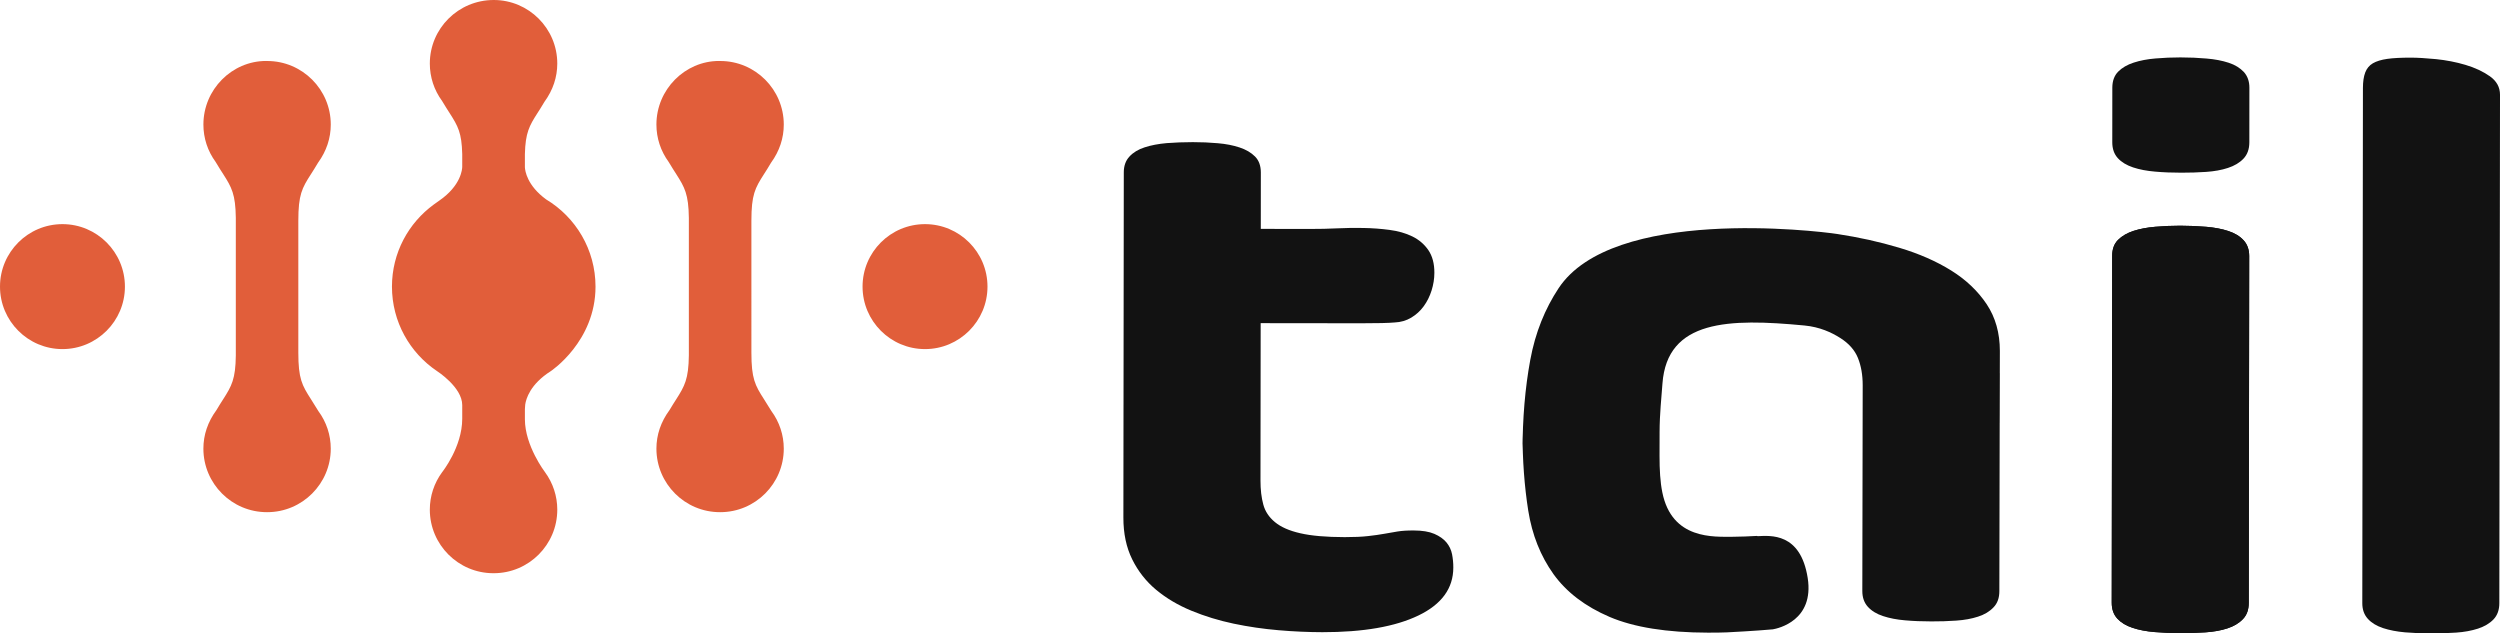 <?xml version="1.0" encoding="utf-8"?>
<!-- Generator: Adobe Illustrator 16.0.0, SVG Export Plug-In . SVG Version: 6.00 Build 0)  -->
<!DOCTYPE svg PUBLIC "-//W3C//DTD SVG 1.1//EN" "http://www.w3.org/Graphics/SVG/1.1/DTD/svg11.dtd">
<svg version="1.1" id="Layer_1" xmlns="http://www.w3.org/2000/svg" xmlns:xlink="http://www.w3.org/1999/xlink" x="0px" y="0px"
	 width="300px" height="76.01px" viewBox="0 0 300 76.01" enable-background="new 0 0 300 76.01" xml:space="preserve">
<g>
	<g>
		<path fill="#E15E3A" d="M37.317,20.896c0.242-0.381,0.524-0.817,0.848-1.37c1.021-1.408,1.527-2.958,1.527-4.58
			c0-4.208-3.42-7.625-7.624-7.625l-0.143-0.005c-4.097,0.005-7.517,3.423-7.517,7.631c0,1.625,0.507,3.176,1.471,4.493
			c0.38,0.639,0.659,1.074,0.901,1.447c1.028,1.603,1.48,2.431,1.518,5.254v16.511c-0.032,2.832-0.494,3.664-1.522,5.268
			c-0.232,0.363-0.496,0.772-0.795,1.283c-1.051,1.427-1.574,2.99-1.574,4.636c0,4.205,3.419,7.623,7.625,7.623h0.035
			c4.204,0,7.624-3.418,7.624-7.623c0-1.637-0.518-3.198-1.497-4.522c-0.372-0.62-0.643-1.041-0.876-1.407
			c-1.079-1.676-1.519-2.479-1.519-5.586V26.479C35.801,23.374,36.237,22.571,37.317,20.896z M7.496,26.896
			C3.36,26.896,0,30.257,0,34.393c0,4.134,3.36,7.498,7.496,7.498c4.133,0,7.495-3.364,7.495-7.498
			C14.991,30.257,11.629,26.896,7.496,26.896z M91.678,20.896c0.247-0.381,0.525-0.817,0.848-1.37
			c1.022-1.408,1.527-2.958,1.527-4.58c0-4.208-3.421-7.625-7.622-7.625l-0.148-0.005c-4.09,0.005-7.513,3.423-7.513,7.631
			c0,1.625,0.511,3.176,1.473,4.493c0.381,0.636,0.659,1.07,0.899,1.443c1.025,1.605,1.484,2.431,1.52,5.258v16.511
			c-0.036,2.835-0.495,3.664-1.52,5.271c-0.232,0.36-0.494,0.771-0.795,1.28c-1.052,1.427-1.577,2.99-1.577,4.636
			c0,4.205,3.422,7.623,7.624,7.623h0.037c4.201,0,7.622-3.418,7.622-7.623c0-1.637-0.518-3.198-1.494-4.522
			c-0.375-0.62-0.639-1.041-0.877-1.404c-1.079-1.678-1.514-2.482-1.514-5.589V26.479C90.168,23.374,90.604,22.571,91.678,20.896z
			 M111.003,26.896c-4.137,0-7.496,3.361-7.496,7.497c0,4.134,3.359,7.498,7.496,7.498c4.132,0,7.496-3.364,7.496-7.498
			C118.499,30.257,115.135,26.896,111.003,26.896z M65.533,23.927c-2.286-1.671-2.523-3.429-2.546-3.852v-1.592
			c0.064-2.553,0.534-3.392,1.503-4.904c0.244-0.379,0.521-0.811,0.844-1.362c1.028-1.411,1.539-2.963,1.539-4.593
			C66.874,3.422,63.457,0,59.249,0c-4.249,0-7.67,3.422-7.67,7.625c0,1.627,0.509,3.177,1.472,4.492
			c0.386,0.648,0.667,1.084,0.911,1.463c0.996,1.555,1.443,2.351,1.506,4.904v1.524c0,0.253-0.116,2.256-2.783,4.085
			c-0.102,0.07-0.514,0.364-0.623,0.443c-3.043,2.218-5.027,5.801-5.027,9.856c0,4.225,2.149,7.949,5.408,10.14
			c0,0,3.025,1.934,3.025,4.077v1.645c0,3.394-2.407,6.401-2.407,6.401c-0.968,1.319-1.482,2.877-1.482,4.505
			c0,4.201,3.421,7.625,7.625,7.625h0.045c4.208,0,7.625-3.423,7.625-7.625c0-1.63-0.513-3.188-1.476-4.505
			c0,0-2.41-3.152-2.41-6.341v-1.209c0,0,0.021-0.435,0.038-0.552c0.097-0.693,0.592-2.447,3.075-4.02c0,0,5.361-3.55,5.361-10.14
			C71.461,29.948,69.082,26.062,65.533,23.927z"/>
		<g>
			<path fill="#121212" d="M269.85,72.347c0,0.812-0.23,1.458-0.697,1.942c-0.471,0.496-1.092,0.864-1.863,1.115
				c-0.768,0.252-1.643,0.409-2.619,0.476c-0.977,0.068-1.971,0.099-2.984,0.095c-1.096,0-2.141-0.042-3.137-0.128
				c-0.992-0.083-1.877-0.252-2.648-0.511c-0.775-0.25-1.381-0.625-1.83-1.111c-0.445-0.491-0.666-1.119-0.666-1.895l0.055-41.616
				c0-0.811,0.227-1.45,0.699-1.922c0.467-0.467,1.086-0.831,1.857-1.083c0.77-0.25,1.648-0.415,2.621-0.497
				c0.977-0.084,1.971-0.128,2.99-0.128c1.092,0.004,2.137,0.049,3.131,0.132c0.998,0.088,1.885,0.253,2.65,0.509
				c0.773,0.252,1.381,0.624,1.828,1.115c0.445,0.484,0.668,1.115,0.668,1.892L269.85,72.347z M253.479,10.514
				c0.002-0.804,0.238-1.447,0.705-1.919c0.463-0.468,1.088-0.83,1.855-1.08c0.773-0.253,1.646-0.42,2.621-0.5
				c0.977-0.085,1.973-0.126,2.986-0.126c1.098,0,2.141,0.047,3.139,0.135c0.992,0.083,1.877,0.252,2.648,0.505
				c0.773,0.248,1.373,0.628,1.828,1.108c0.445,0.492,0.668,1.122,0.666,1.899l-0.006,6.566c-0.004,0.805-0.24,1.451-0.707,1.941
				c-0.463,0.488-1.084,0.856-1.855,1.107c-0.773,0.256-1.646,0.411-2.623,0.478c-0.973,0.067-1.967,0.095-2.98,0.095
				c-1.1,0-2.145-0.039-3.141-0.128c-0.994-0.083-1.881-0.252-2.648-0.507c-0.768-0.256-1.381-0.624-1.826-1.108
				c-0.449-0.495-0.668-1.125-0.668-1.9L253.479,10.514z"/>
			<path fill="#121212" d="M299.92,72.382c0,0.807-0.236,1.46-0.699,1.945c-0.467,0.488-1.092,0.854-1.859,1.107
				c-0.771,0.249-1.648,0.411-2.619,0.478c-0.977,0.064-1.971,0.099-2.984,0.099c-1.098,0-2.148-0.047-3.141-0.129
				c-0.996-0.087-1.875-0.257-2.65-0.51c-0.771-0.256-1.379-0.623-1.824-1.111c-0.449-0.492-0.672-1.12-0.668-1.896l0.076-61.816
				c0-0.739,0.09-1.356,0.273-1.845c0.184-0.484,0.49-0.857,0.916-1.107c0.43-0.25,1.008-0.428,1.736-0.532
				c0.73-0.103,1.666-0.148,2.803-0.148c0.814,0,1.826,0.062,3.047,0.179c1.215,0.125,2.395,0.351,3.531,0.689
				c1.133,0.337,2.109,0.795,2.924,1.366c0.812,0.575,1.219,1.312,1.219,2.223L299.92,72.382z"/>
			<path fill="#121212" d="M269.85,72.347c0,0.812-0.23,1.458-0.697,1.942c-0.471,0.496-1.092,0.864-1.863,1.115
				c-0.768,0.252-1.643,0.409-2.619,0.476c-0.977,0.068-1.971,0.099-2.984,0.095c-1.096,0-2.141-0.042-3.137-0.128
				c-0.992-0.083-1.877-0.252-2.648-0.511c-0.775-0.25-1.381-0.625-1.83-1.111c-0.445-0.491-0.666-1.119-0.666-1.895l0.055-41.616
				c0-0.811,0.227-1.45,0.699-1.922c0.467-0.467,1.086-0.831,1.857-1.083c0.77-0.25,1.648-0.415,2.621-0.497
				c0.977-0.084,1.971-0.128,2.99-0.128c1.092,0.004,2.137,0.049,3.131,0.132c0.998,0.088,1.885,0.253,2.65,0.509
				c0.773,0.252,1.381,0.624,1.828,1.115c0.445,0.484,0.668,1.115,0.668,1.892L269.85,72.347z"/>
			<path fill="#121212" d="M239.977,44.767l0.006-2.655c0-2.154-0.529-4.023-1.58-5.605c-1.057-1.583-2.475-2.935-4.26-4.046
				c-1.787-1.112-3.861-2.023-6.244-2.734c-2.373-0.712-4.85-1.257-7.428-1.648c-2.576-0.393-26.988-3.292-33.451,6.526
				c-1.604,2.434-2.779,5.268-3.391,8.604c-0.615,3.333-0.926,6.983-0.926,10.952v-2.306c-0.008,3.363,0.227,6.507,0.686,9.418
				c0.463,2.913,1.479,5.455,3.035,7.63c1.564,2.17,3.811,3.878,6.73,5.128c2.924,1.247,6.857,1.878,11.814,1.887
				c2.072,0,2.572-0.045,4.32-0.149c1.221-0.07,2.357-0.155,3.457-0.25c0.635-0.109,4.975-1.055,4.18-6.158
				c-0.861-5.5-4.506-5.076-6.002-5.022c-0.043,0-0.078-0.019-0.111-0.027c-0.939,0.044-1.873,0.1-2.85,0.1
				c-2.277-0.005-7.34,0.388-8.486-5.341c-0.248-1.227-0.334-2.685-0.332-4.366l0.006-2.842c0.006-2.226,0.225-4.156,0.344-5.836
				c0.561-7.67,7.979-7.829,17.037-6.968c1.846,0.176,3.256,0.837,4.291,1.494c1.035,0.653,1.748,1.456,2.129,2.402
				c0.381,0.94,0.572,2.032,0.572,3.281l-0.008,4.524l0,0l-0.037,20.165c0,0.777,0.223,1.404,0.668,1.895
				c0.447,0.488,1.057,0.864,1.826,1.112c0.771,0.256,1.656,0.427,2.652,0.509c0.994,0.088,2.035,0.128,3.137,0.128
				c1.01,0.004,2.008-0.026,2.984-0.095c0.977-0.066,1.848-0.224,2.619-0.476c0.773-0.248,1.389-0.619,1.855-1.113
				c0.473-0.484,0.703-1.131,0.703-1.942l0.039-20.184h0.002l0.004-0.967l0.014-4.981C239.983,44.795,239.977,44.782,239.977,44.767
				z"/>
			<path fill="#121212" d="M174.249,66.515c-0.104-0.522-0.322-0.992-0.666-1.414c-0.348-0.42-0.836-0.766-1.465-1.039
				c-0.629-0.269-1.451-0.403-2.467-0.405c-0.77-0.004-1.422,0.037-1.951,0.123c-0.525,0.087-1.066,0.173-1.613,0.279
				c-0.549,0.099-1.188,0.191-1.918,0.271c-0.732,0.085-1.67,0.126-2.803,0.126c-2.232-0.004-4.008-0.157-5.33-0.465
				c-1.323-0.299-2.332-0.747-3.045-1.339c-0.717-0.59-1.18-1.295-1.398-2.118c-0.225-0.83-0.336-1.776-0.334-2.861l0.021-18.894
				l5.365,0.006c2.518,0,4.75,0.004,6.703,0.008c1.949,0.002,3.285-0.031,4.021-0.098c0.73-0.032,1.391-0.225,1.979-0.576
				c0.59-0.356,1.09-0.807,1.494-1.363c0.408-0.554,0.721-1.185,0.947-1.894c0.221-0.707,0.336-1.41,0.336-2.122
				c0.006-1.107-0.24-2.017-0.723-2.725c-0.488-0.709-1.131-1.255-1.92-1.642c-0.793-0.387-1.707-0.649-2.74-0.784
				c-1.039-0.139-2.092-0.214-3.168-0.232c-1.08-0.019-2.143-0.001-3.199,0.048c-1.055,0.049-2.008,0.071-2.857,0.067l-6.223-0.004
				l0.006-6.765c0-0.81-0.232-1.45-0.696-1.919c-0.47-0.472-1.085-0.833-1.856-1.088c-0.773-0.257-1.645-0.427-2.621-0.509
				c-0.972-0.088-1.967-0.129-2.984-0.129c-1.1,0-2.143,0.042-3.139,0.117c-0.993,0.087-1.876,0.255-2.649,0.507
				c-0.772,0.251-1.38,0.62-1.825,1.108c-0.453,0.484-0.676,1.118-0.676,1.893l-0.008,6.715c-0.008,0-0.025,21.105-0.025,21.105
				h-0.001l-0.015,13.594c-0.004,1.923,0.35,3.594,1.057,5.024c0.711,1.438,1.674,2.659,2.89,3.671
				c1.216,1.007,2.628,1.841,4.231,2.501c1.602,0.661,3.289,1.175,5.053,1.547c1.771,0.372,3.566,0.633,5.395,0.788
				c1.832,0.159,3.575,0.229,5.242,0.236c4.91,0.006,8.762-0.665,11.543-2.007c2.787-1.346,4.18-3.259,4.18-5.752
				C174.401,67.569,174.348,67.037,174.249,66.515z"/>
		</g>
	</g>
</g>
</svg>
